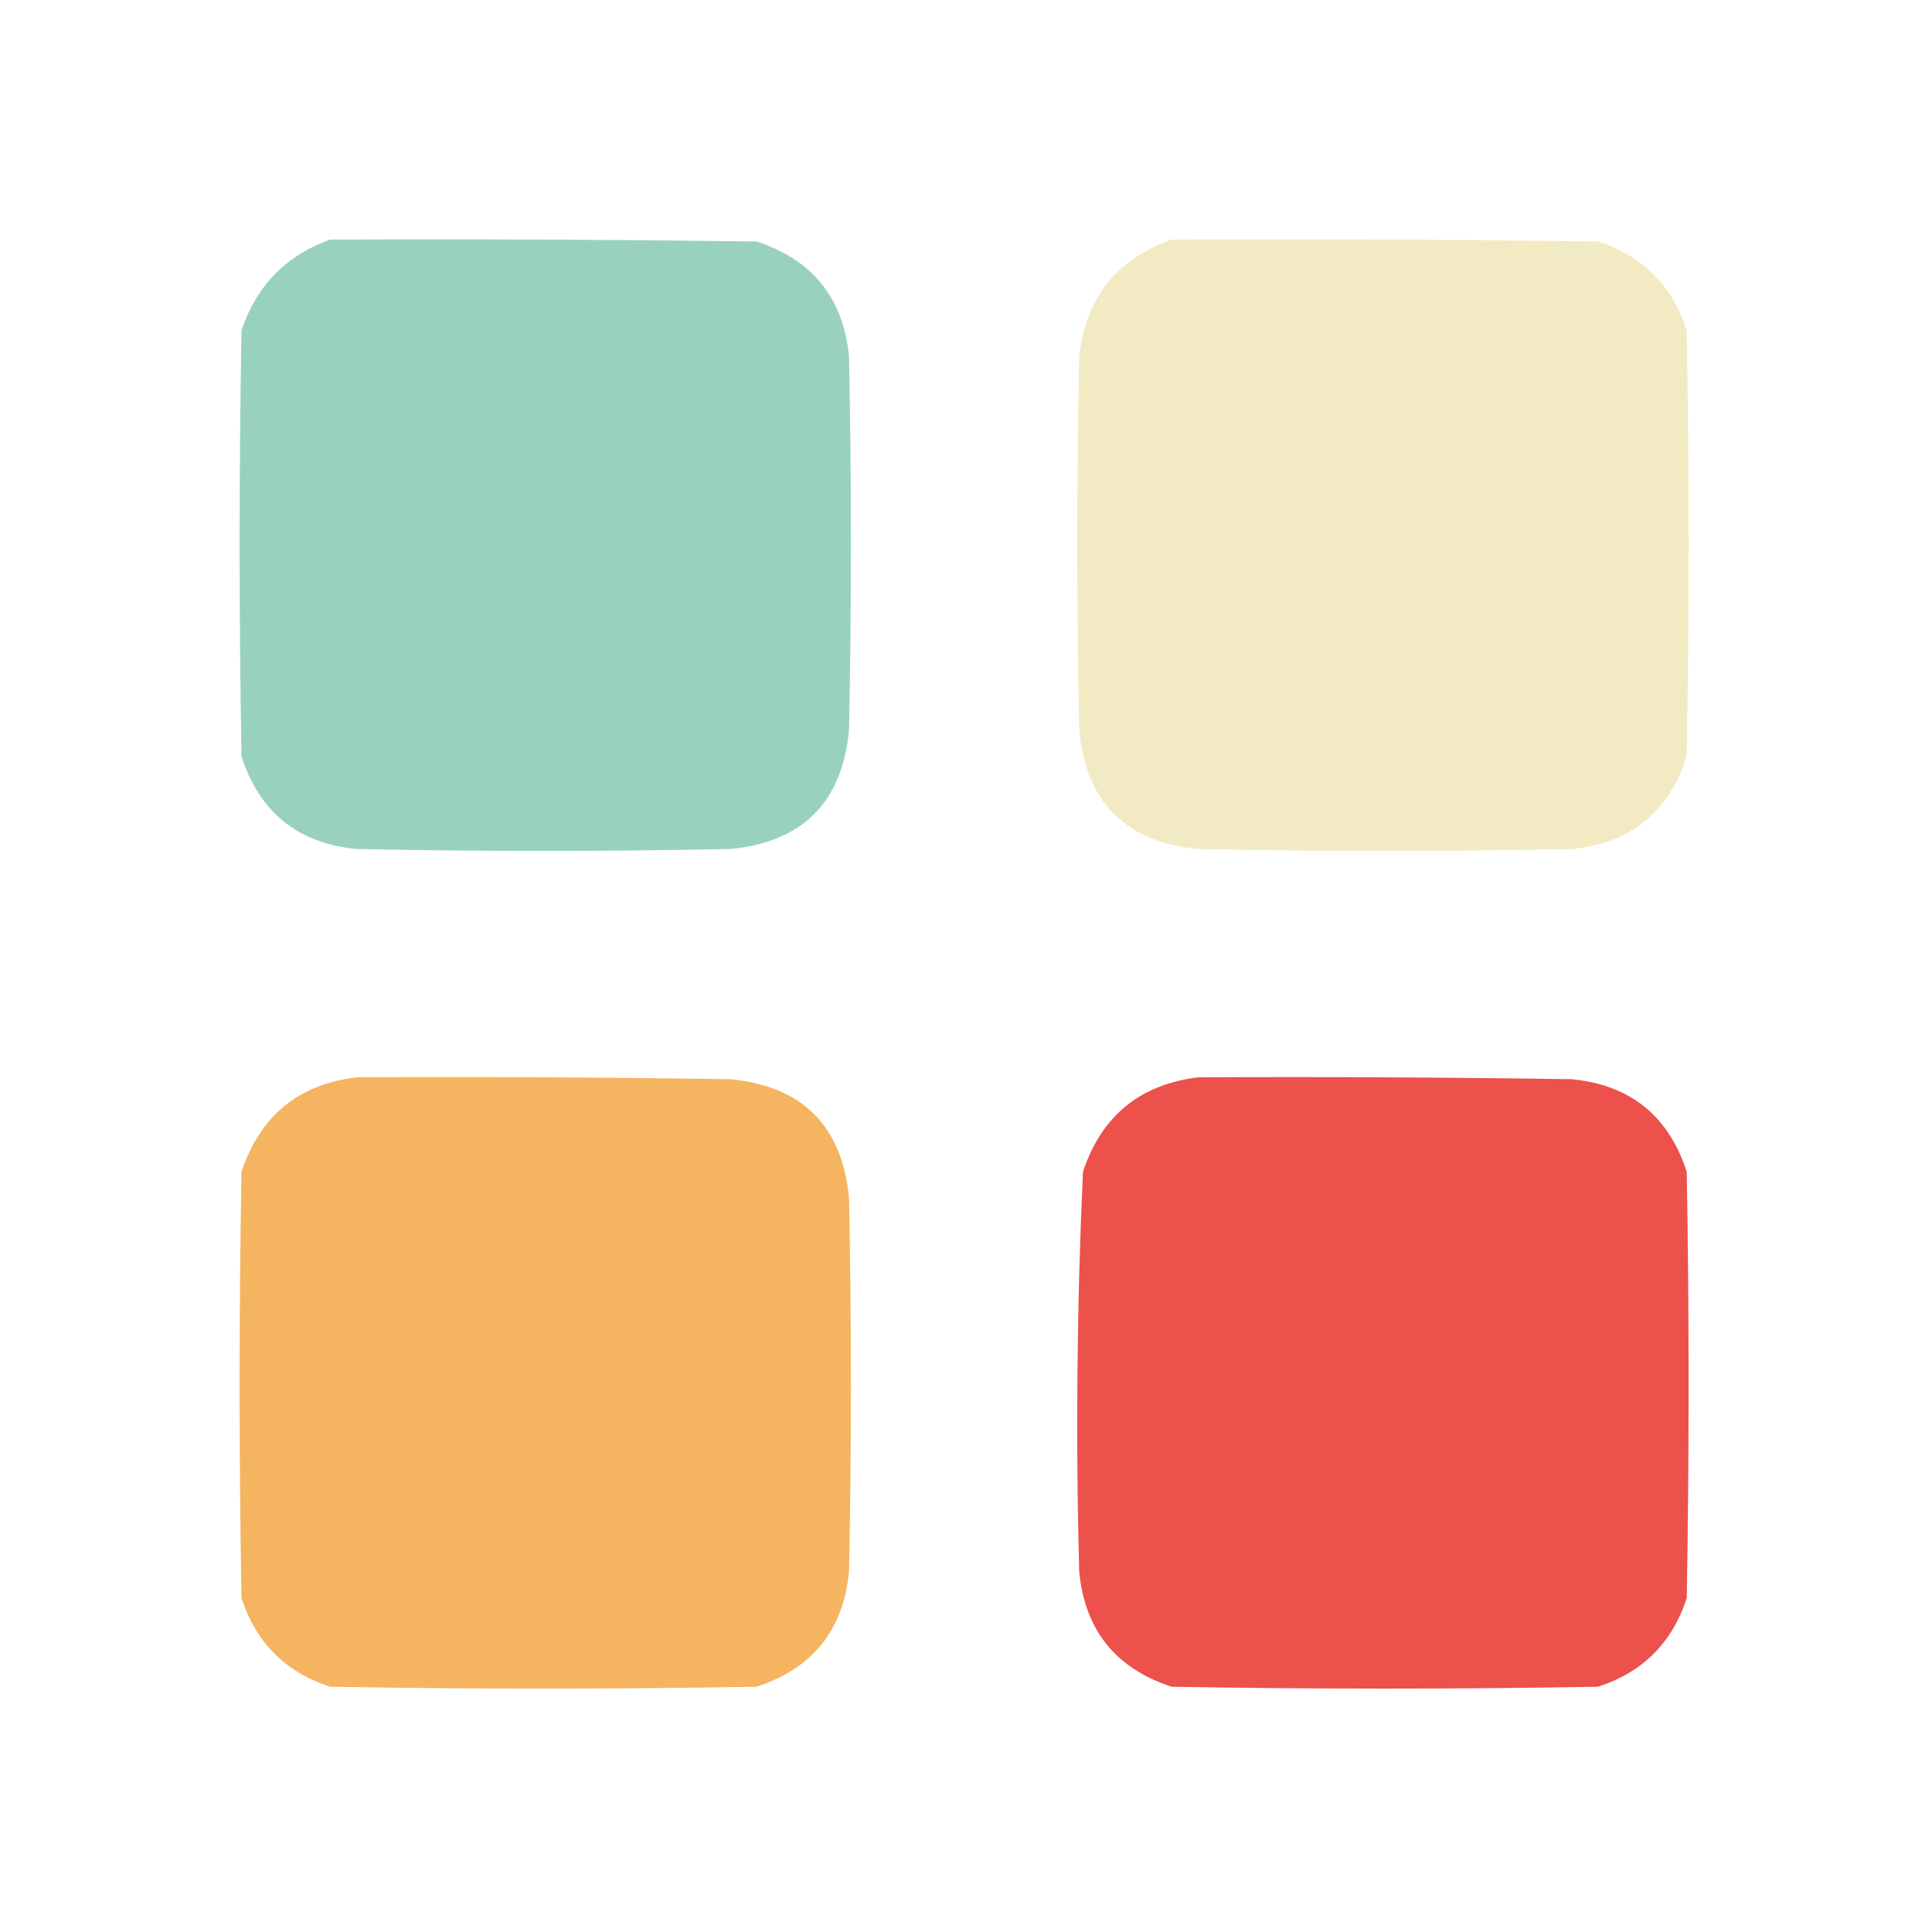 <?xml version="1.0" encoding="UTF-8"?>
<!DOCTYPE svg PUBLIC "-//W3C//DTD SVG 1.1//EN" "http://www.w3.org/Graphics/SVG/1.1/DTD/svg11.dtd">
<svg xmlns="http://www.w3.org/2000/svg" version="1.1" width="512px" height="512px" style="shape-rendering:geometricPrecision; text-rendering:geometricPrecision; image-rendering:optimizeQuality; fill-rule:evenodd; clip-rule:evenodd" xmlns:xlink="http://www.w3.org/1999/xlink">
<g><path style="opacity:0.998" fill="#99d2bc" d="M 87.5,63.5 C 125.168,63.333 162.835,63.5 200.5,64C 215.329,68.827 223.495,78.994 225,94.5C 225.667,127.5 225.667,160.5 225,193.5C 223.167,212.667 212.667,223.167 193.5,225C 160.5,225.667 127.5,225.667 94.5,225C 78.994,223.495 68.827,215.329 64,200.5C 63.333,162.833 63.333,125.167 64,87.5C 68.018,75.65 75.851,67.65 87.5,63.5 Z"/></g>
<g><path style="opacity:0.999" fill="#f2eac2" d="M 310.5,63.5 C 348.168,63.333 385.835,63.5 423.5,64C 435.333,67.833 443.167,75.667 447,87.5C 447.667,125.167 447.667,162.833 447,200.5C 442.173,215.329 432.006,223.495 416.5,225C 383.5,225.667 350.5,225.667 317.5,225C 298.333,223.167 287.833,212.667 286,193.5C 285.333,160.5 285.333,127.5 286,94.5C 287.734,78.947 295.901,68.614 310.5,63.5 Z"/></g>
<g><path style="opacity:0.998" fill="#f4b460" d="M 94.5,285.5 C 127.502,285.333 160.502,285.5 193.5,286C 212.667,287.833 223.167,298.333 225,317.5C 225.667,350.5 225.667,383.5 225,416.5C 223.495,432.006 215.329,442.173 200.5,447C 162.833,447.667 125.167,447.667 87.5,447C 75.667,443.167 67.833,435.333 64,423.5C 63.333,385.833 63.333,348.167 64,310.5C 68.991,295.661 79.158,287.328 94.5,285.5 Z"/></g>
<g><path style="opacity:0.998" fill="#ec514b" d="M 317.5,285.5 C 350.502,285.333 383.502,285.5 416.5,286C 432.006,287.505 442.173,295.671 447,310.5C 447.667,348.167 447.667,385.833 447,423.5C 443.167,435.333 435.333,443.167 423.5,447C 385.833,447.667 348.167,447.667 310.5,447C 295.671,442.173 287.505,432.006 286,416.5C 285.047,381.137 285.381,345.804 287,310.5C 291.936,295.726 302.103,287.393 317.5,285.5 Z"/></g>
</svg>
